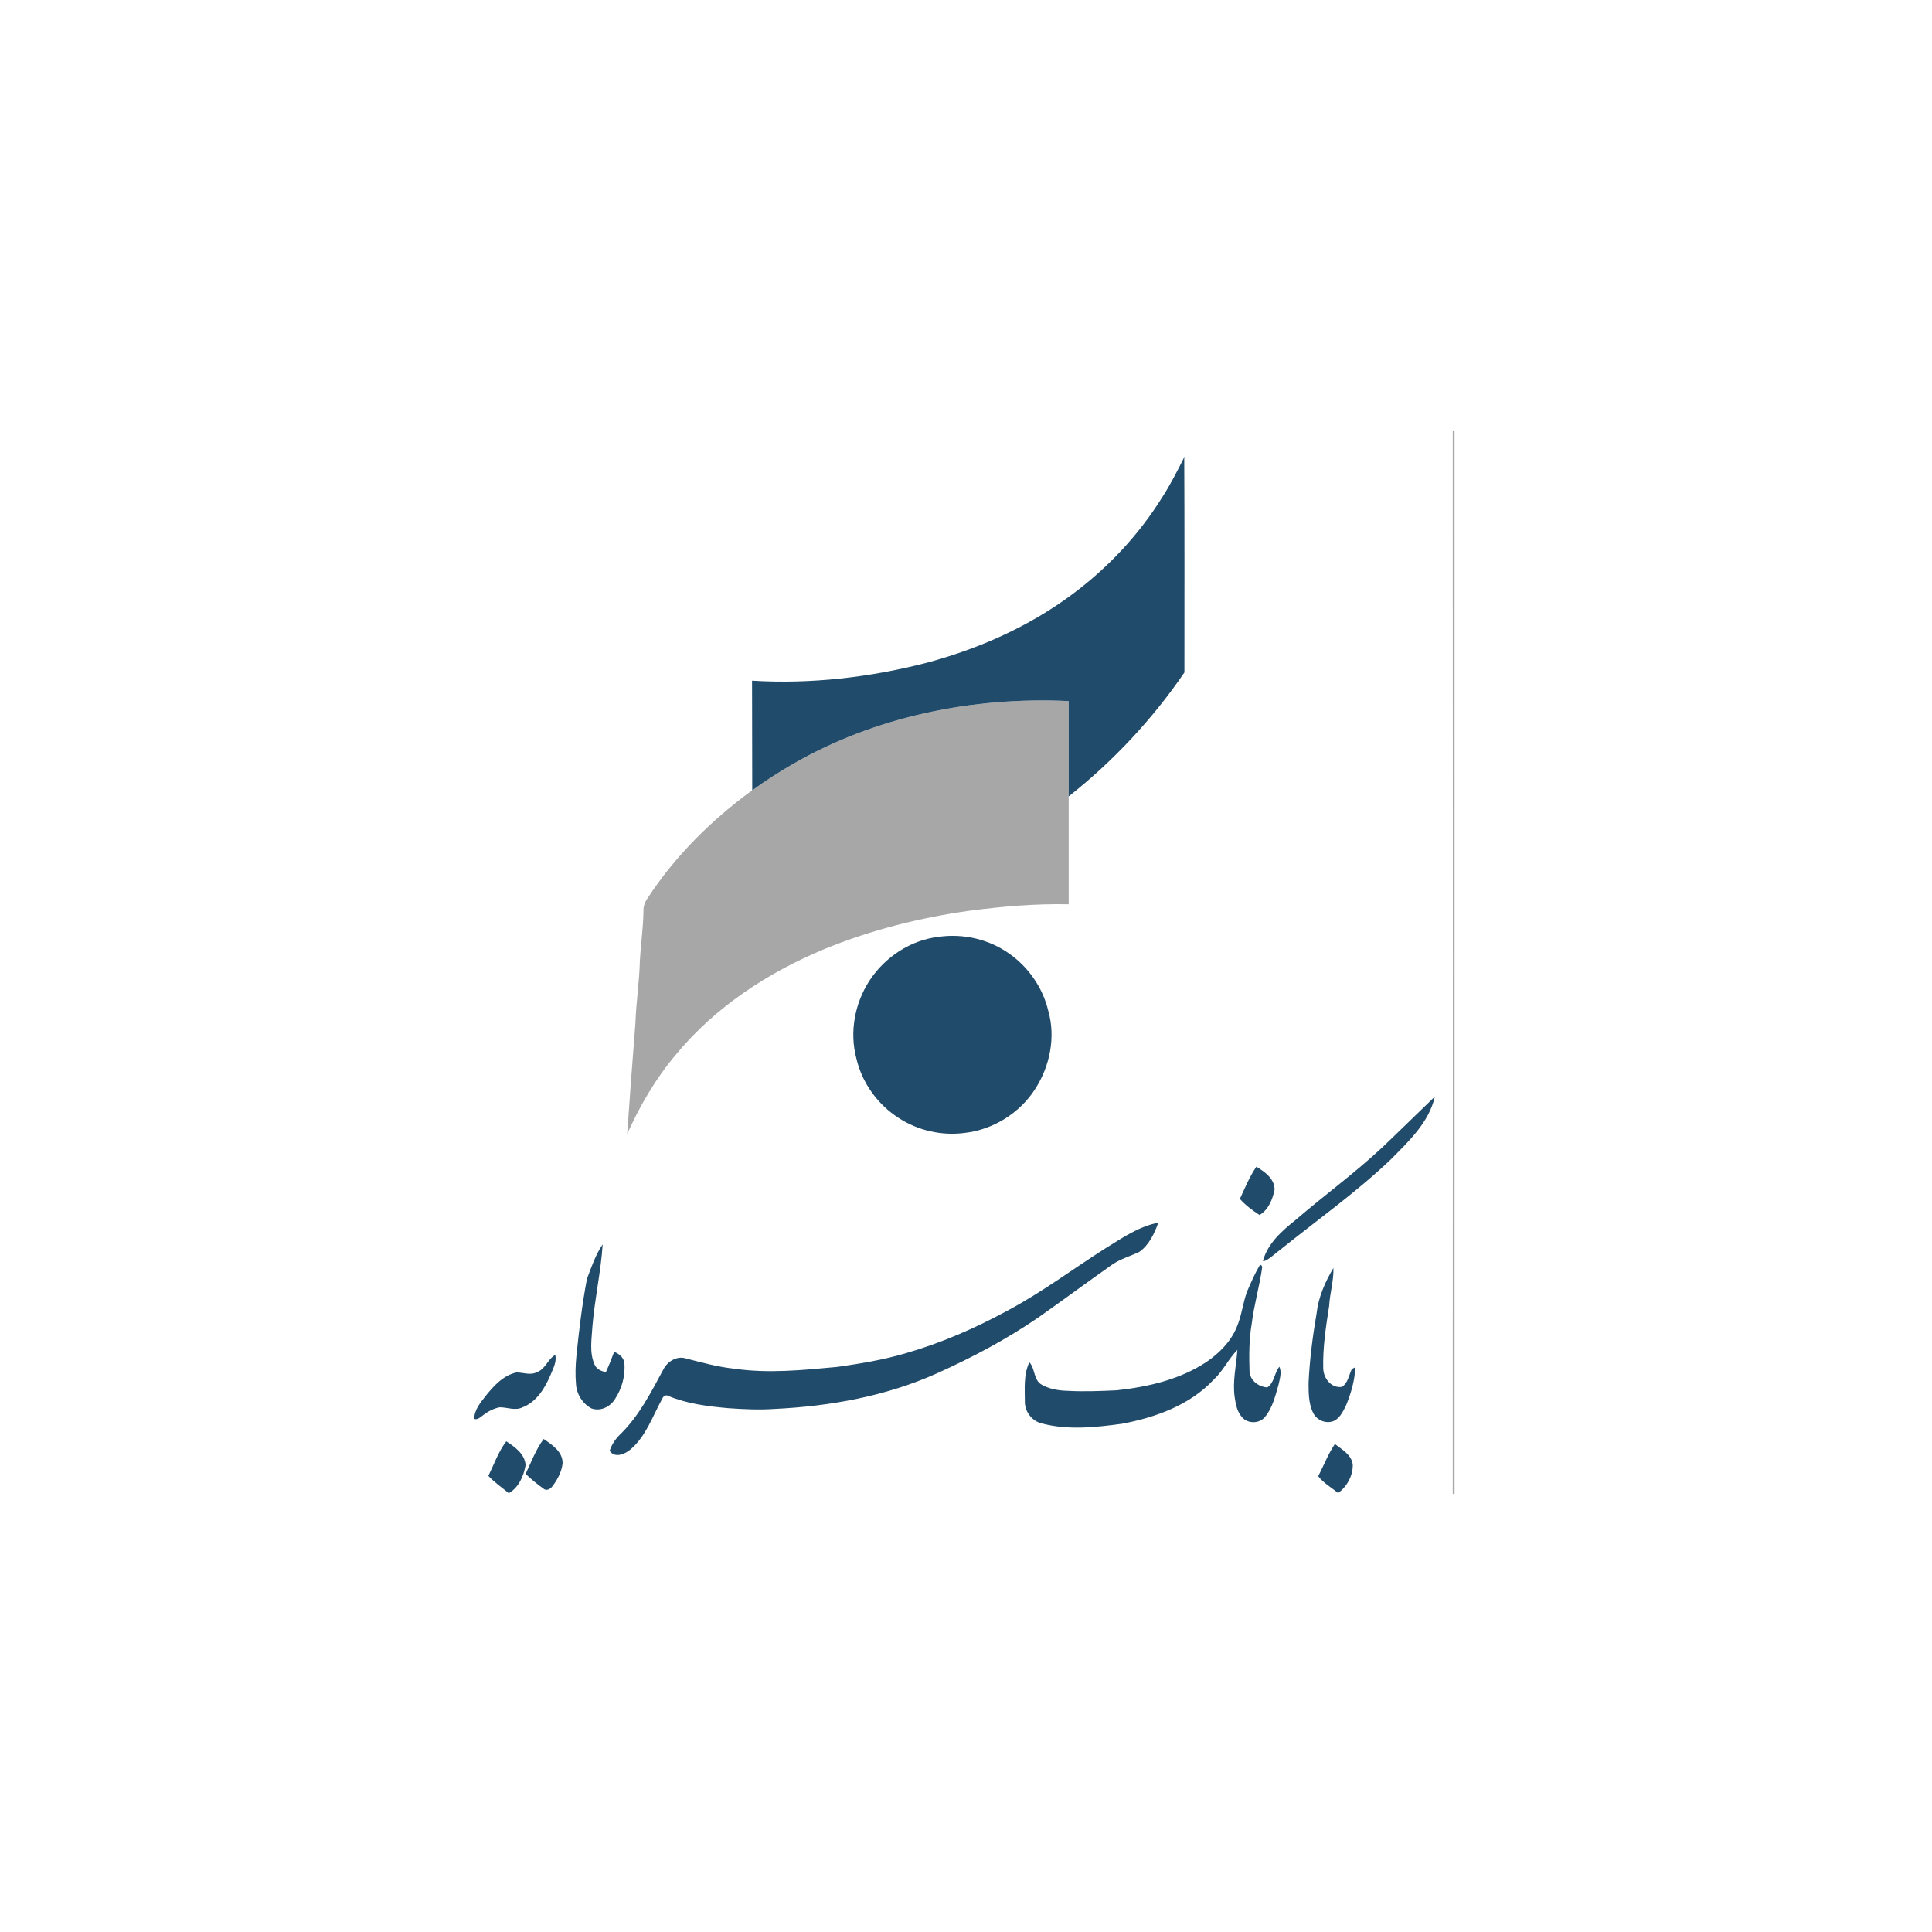 <?xml version="1.0" encoding="utf-8"?>
<!-- Generator: Adobe Illustrator 24.3.0, SVG Export Plug-In . SVG Version: 6.00 Build 0)  -->
<svg version="1.0" id="Layer_1" xmlns="http://www.w3.org/2000/svg" xmlns:xlink="http://www.w3.org/1999/xlink" x="0px" y="0px"
	 viewBox="0 0 1080 1080" style="enable-background:new 0 0 1080 1080;" xml:space="preserve">
<style type="text/css">
	.st0{fill:#A7A7A7;}
	.st1{fill:#214B6A;}
</style>
<g>
	<path class="st0" d="M812.1,241h1v594.1l-1,0C812.2,637.1,812.2,439.1,812.1,241 M443.2,427.1c46.4-26.8,100.9-37.7,154.2-35.2
		c0,17.8,0,35.5,0,53.3c0,20.1,0,40.2,0,60.3c-18.5-0.4-37,1.2-55.4,3.6c-27.8,3.9-55.3,10.8-81.3,21.5
		c-31.3,13-60.7,32.2-82.5,58.5c-11.4,13.4-20.4,28.7-27.6,44.8c1.4-20.6,3-41.3,4.6-61.9c0.4-11.7,2.2-23.3,2.5-34.9
		c0.5-9.3,1.9-18.6,2-28c-0.1-2.8,1.1-5.4,2.7-7.6c15.3-23.3,35.5-43.2,57.9-59.6C427.8,436.5,435.4,431.6,443.2,427.1 M302.4,838.2
		C302.9,838.8,302.9,838.8,302.4,838.2L302.4,838.2z"/>
	<path class="st1" d="M649.8,277.8c4.6-7.1,8.4-14.7,12.2-22.2c0.2,40.1,0.1,80.2,0.1,120.3c-17.9,26.2-39.8,49.6-64.7,69.3
		c0-17.8,0-35.5,0-53.3c-53.3-2.5-107.8,8.4-154.2,35.2c-7.8,4.5-15.4,9.4-22.7,14.7c-0.1-20.4,0-40.9-0.1-61.3
		c32.8,2,65.8-1.8,97.6-10c29.1-7.8,57.1-20.2,81.3-38.2C619.4,317.4,636.7,298.9,649.8,277.8 M524.7,523.7
		c13.9-2,28.5,1.4,39.9,9.7c10.6,7.6,18.4,19,21.4,31.7c4.2,14.7,0.9,30.9-7.3,43.6c-8.6,13.5-23.5,22.8-39.4,24.6
		c-12.8,1.7-26.2-1.3-37-8.4c-11.7-7.5-20.5-19.7-23.6-33.3c-3.9-14.7-0.9-30.8,7.4-43.5C494.7,535,509,525.5,524.7,523.7
		 M772.6,641.5c9.9-9.4,19.6-19,29.5-28.5c-3.3,14.5-14.7,25.1-24.7,35.2c-19.4,18.5-41.4,34-62.2,50.8c-2.9,2-5.4,4.9-8.8,6.1
		l-0.4-0.3c2.7-9.8,10.6-16.7,18.2-22.8C740.1,668.3,757.2,655.9,772.6,641.5 M693.1,670.2c2.8-6.1,5.4-12.4,9.2-18
		c4.7,2.8,10.2,6.7,10.2,12.8c-1.1,5.4-3.4,11.3-8.4,14.2C700.1,676.6,696.2,673.7,693.1,670.2 M618.6,697.4
		c9.1-5.6,18.2-11.9,28.9-13.9c-2.2,6.1-5.2,12.5-10.6,16.3c-5,2.4-10.4,3.9-15,7c-13.8,9.7-27.4,19.8-41.2,29.5
		c-17.9,12.3-37.1,22.5-56.9,31.4c-28.5,12.8-59.7,18.4-90.7,19.9c-8.6,0.6-17.2,0.2-25.8-0.4c-11.4-1-22.9-2.4-33.6-6.8
		c-1.4-1-3,0.1-3.5,1.5c-5.4,9.7-9,20.9-17.7,28.3c-3.1,2.7-8.9,5.1-11.7,0.8c1.1-3.4,3.1-6.4,5.6-8.9
		c10.7-10.3,17.5-23.7,24.5-36.7c2.2-4.3,7.4-7.5,12.2-6.1c9,2.3,17.9,4.8,27.2,5.8c19.2,2.8,38.7,0.8,57.9-1
		c12.7-1.8,25.4-3.9,37.7-7.5c19.9-5.7,39-14,57.2-23.9C582.5,722.4,600.1,709.1,618.6,697.4 M328.1,714.9
		c2.5-6.6,4.8-13.5,8.8-19.3c-1,15.2-4.4,30.2-5.7,45.4c-0.4,7.3-1.9,15,1.2,21.9c1.1,2.5,3.8,3.7,6.3,4.1c1.7-3.7,3.2-7.5,4.6-11.3
		c2.7,1,5.3,3.1,5.7,6.1c0.7,7.2-1.4,14.7-5.5,20.7c-2.7,4.1-8.1,6.6-12.9,4.8c-4.9-2.6-8.2-7.8-8.6-13.3c-0.5-5.3-0.3-10.7,0.2-16
		C323.7,743.5,325.4,729.1,328.1,714.9 M704.2,707.3c0.2,0,0.6-0.1,0.8-0.2c0.2,0.3,0.5,0.9,0.6,1.2c-1.5,10.7-4.6,21.1-5.9,31.8
		c-1.5,8.8-1.5,17.8-1.2,26.8c0.5,5,5.1,8.3,9.9,8.7c4.1-2.7,3.9-8.2,6.8-11.6c1.4,3.3,0.2,6.8-0.5,10.1c-1.8,6.2-3.3,12.8-7.5,17.9
		c-3.1,4-9.9,4-13,0.1c-2.7-3-3.4-7.1-4-11c-1.3-8.9,0.9-17.7,1.5-26.5c-5,5.1-8,11.8-13.3,16.7c-13.3,14.2-32.5,21.1-51.2,24.6
		c-14.8,2-30.2,3.7-44.9-0.2c-5.3-1.3-9.3-6.3-9.4-11.8c0-7.5-0.8-15.4,2.5-22.4c3.3,3.5,2.3,9.9,6.8,12.5c4.5,2.6,9.8,3.4,15,3.5
		c9,0.5,18,0.1,27-0.3c17.6-1.9,35.4-6,50.3-15.9c7-4.8,13.4-11.2,16.7-19.1c2.9-6.5,3.5-13.6,5.9-20.2
		C699.3,717,701.4,712,704.2,707.3 M736,734.1c1-9,4.8-17.6,9.4-25.3c0.2,7.2-2,14.1-2.4,21.3c-1.8,11.5-3.6,23.1-3.3,34.8
		c0.1,5.5,4.4,11.2,10.4,10.4c3.5-2.2,3.9-6.6,5.6-10c0.5-0.2,1.4-0.8,1.9-1c-0.2,7.2-2.3,14.3-5,21c-1.9,4-4.3,9.1-9.2,9.6
		c-4.1,0.5-8-1.9-9.6-5.6c-2.3-5.1-2.3-10.9-2.3-16.3C732.1,760,733.8,747,736,734.1 M300.2,767c4.7-1.6,6-7.3,10.2-9.6
		c0.9,3.9-1.2,7.6-2.6,11.1c-3.2,7.5-7.9,15.3-15.9,18.3c-4.1,1.9-8.5-0.2-12.7-0.1c-3.3,0.7-6.3,2.2-9,4.3c-1.6,1.1-3,2.8-5.1,2.2
		c0-5.1,3.5-9.1,6.4-12.9c4.5-5.6,9.9-11.5,17.2-13.1C292.5,767.2,296.6,769,300.2,767 M293.8,823.9c3.2-6.6,5.7-13.6,10.1-19.5
		c4.7,3.2,10.7,7.1,10.6,13.6c-0.5,4.6-2.8,9-5.6,12.7c-1,1.5-3.4,3-5,1.5C300.3,829.7,297,826.9,293.8,823.9 M273,825
		c3.2-6.5,5.6-13.5,10-19.3c4.8,3.1,10.4,7.1,10.8,13.3c-1,6-3.8,12.5-9.4,15.7C280.6,831.5,276.4,828.7,273,825 M746.2,807.2
		c4,3.1,9.5,6.1,10,11.7c0.1,6.1-3.3,12.2-8.2,15.7c-3.7-3.1-8.1-5.5-11.1-9.4C740,819.2,742.4,812.9,746.2,807.2L746.2,807.2z"/>
</g>
</svg>
